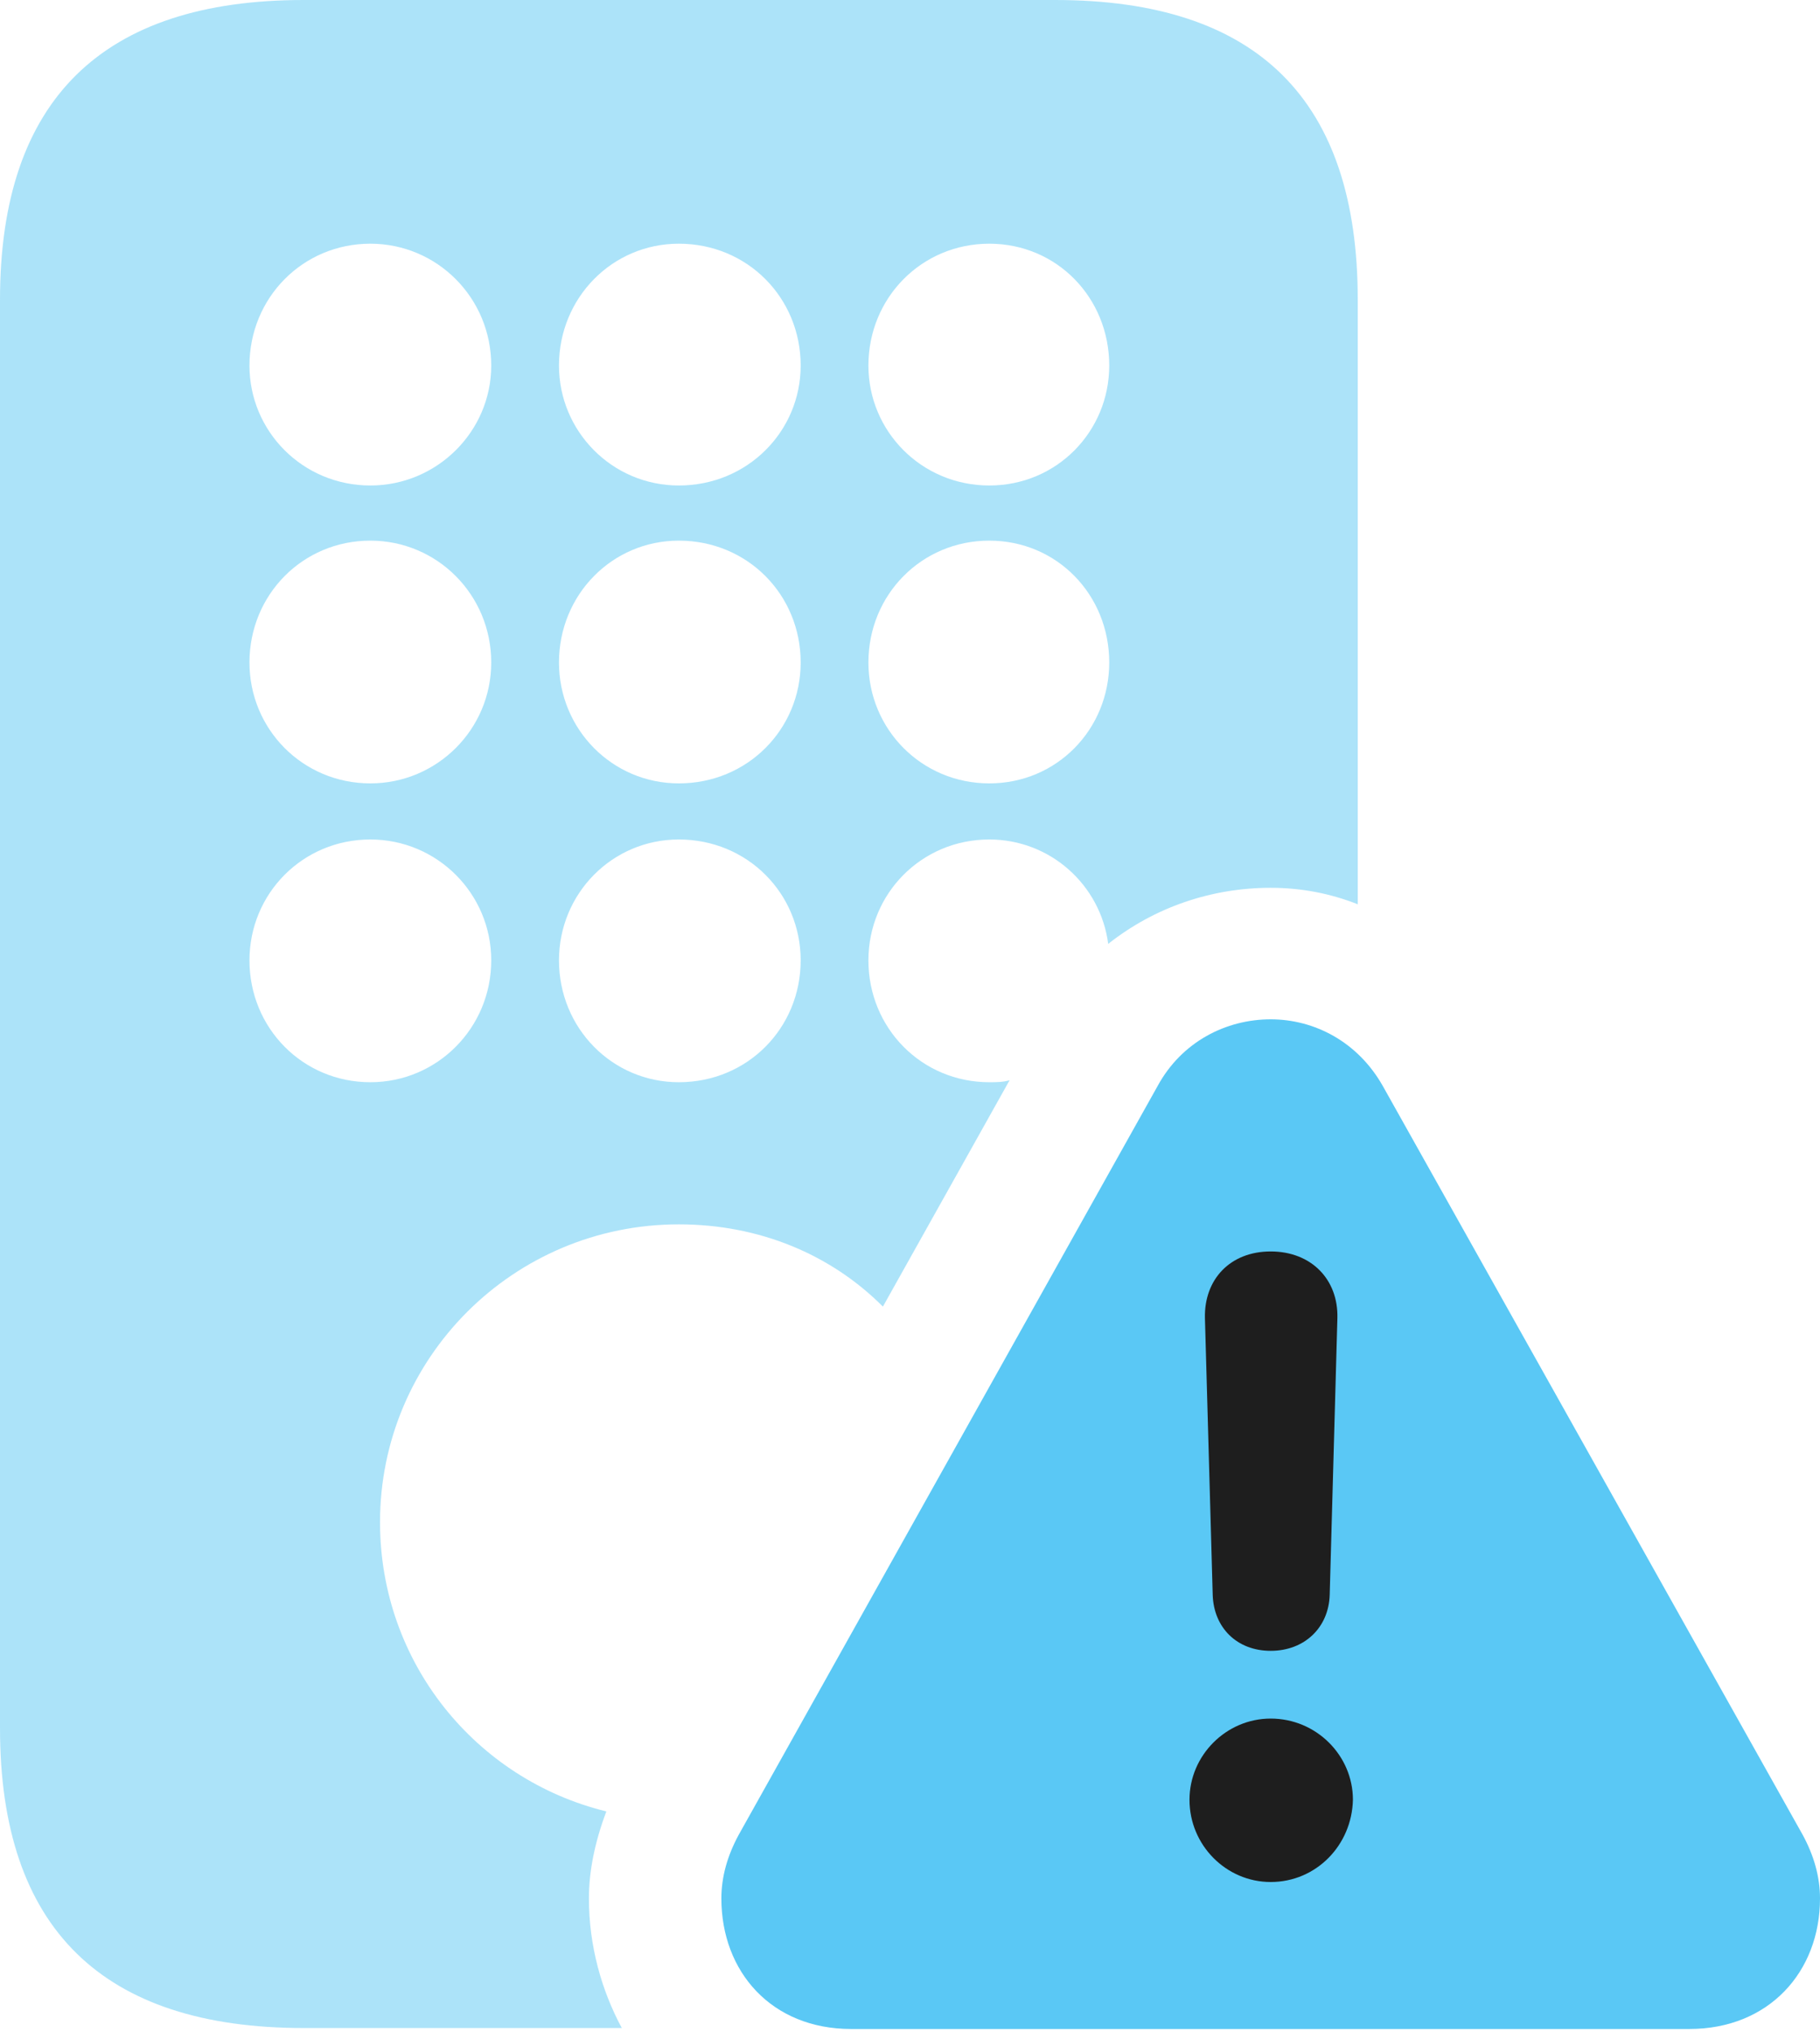 <?xml version="1.0" encoding="UTF-8"?>
<!--Generator: Apple Native CoreSVG 175.5-->
<!DOCTYPE svg
PUBLIC "-//W3C//DTD SVG 1.1//EN"
       "http://www.w3.org/Graphics/SVG/1.1/DTD/svg11.dtd">
<svg version="1.1" xmlns="http://www.w3.org/2000/svg" xmlns:xlink="http://www.w3.org/1999/xlink" width="22.974" height="25.647">
 <g>
  <rect height="25.647" opacity="0" width="22.974" x="0" y="0"/>
  <path d="M3.833 25.598L7.849 25.598C7.593 25.122 7.434 24.561 7.434 23.962C7.434 23.621 7.507 23.254 7.654 22.864C6.006 22.461 4.797 20.984 4.797 19.214C4.797 17.139 6.482 15.454 8.569 15.454C9.583 15.454 10.486 15.832 11.145 16.492L12.744 13.635C12.659 13.66 12.573 13.66 12.488 13.66C11.633 13.66 10.962 12.976 10.962 12.122C10.962 11.279 11.633 10.596 12.488 10.596C13.257 10.596 13.892 11.169 13.989 11.914C14.575 11.45 15.295 11.206 16.04 11.206C16.431 11.206 16.797 11.279 17.139 11.414L17.139 3.784C17.139 1.257 15.869 0 13.318 0L3.833 0C1.294 0 0 1.257 0 3.784L0 21.814C0 24.341 1.294 25.598 3.833 25.598ZM4.675 6.128C3.821 6.128 3.149 5.444 3.149 4.614C3.149 3.76 3.821 3.076 4.675 3.076C5.518 3.076 6.201 3.76 6.201 4.614C6.201 5.444 5.518 6.128 4.675 6.128ZM8.569 6.128C7.727 6.128 7.056 5.444 7.056 4.614C7.056 3.76 7.727 3.076 8.569 3.076C9.436 3.076 10.107 3.76 10.107 4.614C10.107 5.444 9.436 6.128 8.569 6.128ZM12.488 6.128C11.633 6.128 10.962 5.444 10.962 4.614C10.962 3.76 11.633 3.076 12.488 3.076C13.342 3.076 14.002 3.76 14.002 4.614C14.002 5.444 13.342 6.128 12.488 6.128ZM4.675 9.888C3.821 9.888 3.149 9.204 3.149 8.362C3.149 7.507 3.821 6.824 4.675 6.824C5.518 6.824 6.201 7.507 6.201 8.362C6.201 9.204 5.518 9.888 4.675 9.888ZM8.569 9.888C7.727 9.888 7.056 9.204 7.056 8.362C7.056 7.507 7.727 6.824 8.569 6.824C9.436 6.824 10.107 7.507 10.107 8.362C10.107 9.204 9.436 9.888 8.569 9.888ZM12.488 9.888C11.633 9.888 10.962 9.204 10.962 8.362C10.962 7.507 11.633 6.824 12.488 6.824C13.342 6.824 14.002 7.507 14.002 8.362C14.002 9.204 13.342 9.888 12.488 9.888ZM4.675 13.66C3.821 13.66 3.149 12.976 3.149 12.122C3.149 11.279 3.821 10.596 4.675 10.596C5.518 10.596 6.201 11.279 6.201 12.122C6.201 12.976 5.518 13.66 4.675 13.66ZM8.569 13.66C7.727 13.66 7.056 12.976 7.056 12.122C7.056 11.279 7.727 10.596 8.569 10.596C9.436 10.596 10.107 11.279 10.107 12.122C10.107 12.976 9.436 13.66 8.569 13.66Z" fill="#5ac8f5" fill-opacity="0.5"/>
  <path d="M10.742 25.61L21.326 25.61C22.327 25.61 22.974 24.89 22.974 23.962C22.974 23.694 22.9 23.425 22.754 23.157L17.456 13.709C17.139 13.147 16.589 12.866 16.04 12.866C15.479 12.866 14.917 13.147 14.612 13.709L9.326 23.157C9.18 23.425 9.106 23.694 9.106 23.962C9.106 24.89 9.741 25.61 10.742 25.61Z" fill="#5ac8f5"/>
  <path d="M16.04 23.755C15.479 23.755 15.015 23.291 15.015 22.717C15.015 22.156 15.479 21.692 16.04 21.692C16.614 21.692 17.078 22.156 17.078 22.717C17.065 23.291 16.614 23.755 16.04 23.755ZM16.04 20.837C15.613 20.837 15.32 20.544 15.308 20.129L15.21 16.638C15.198 16.15 15.527 15.796 16.04 15.796C16.553 15.796 16.895 16.15 16.882 16.638L16.785 20.129C16.773 20.544 16.467 20.837 16.04 20.837Z" fill="#1e1e1e"/>
 </g>
</svg>
